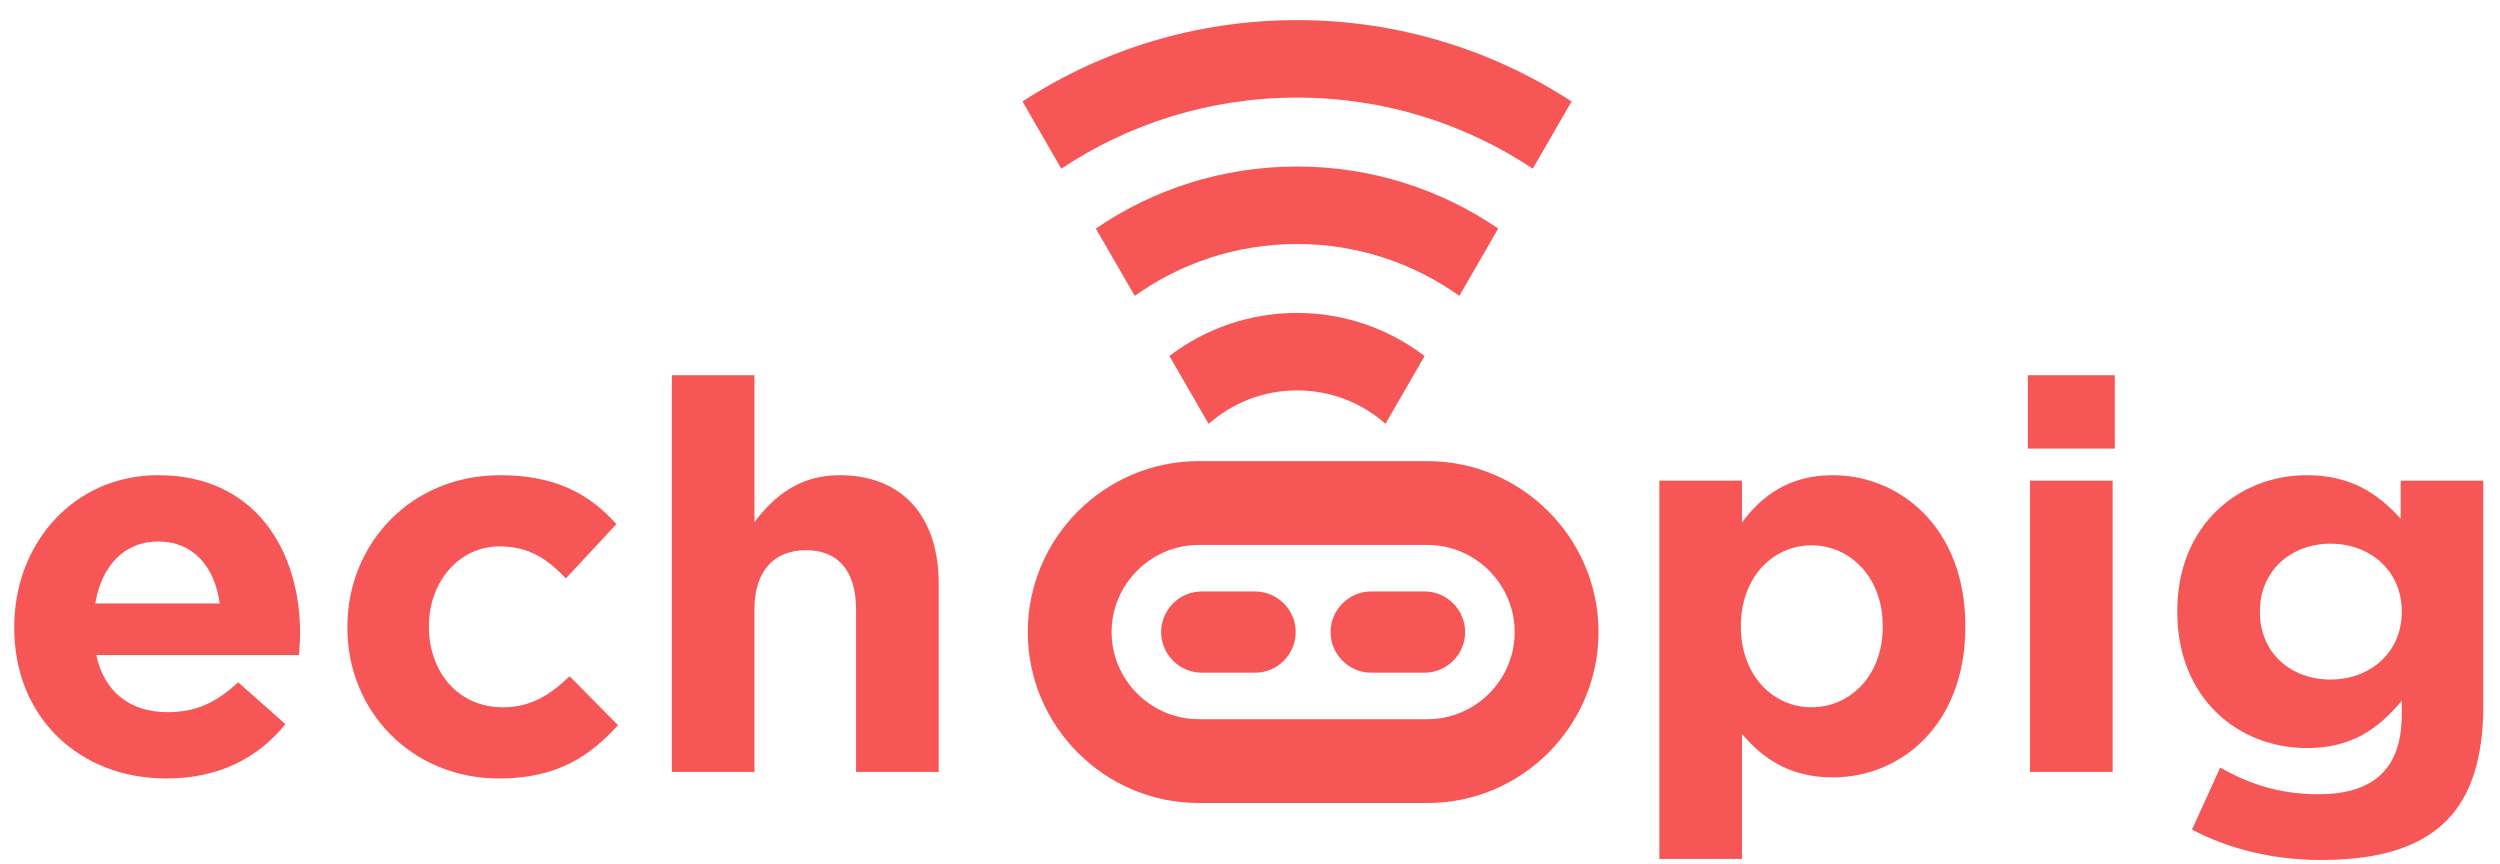 <?xml version="1.0" encoding="UTF-8"?>
<svg width="110px" height="38px" viewBox="0 0 110 38" version="1.1" xmlns="http://www.w3.org/2000/svg" xmlns:xlink="http://www.w3.org/1999/xlink">
    <!-- Generator: Sketch 52.6 (67491) - http://www.bohemiancoding.com/sketch -->
    <title>echopig_source</title>
    <desc>Created with Sketch.</desc>
    <g id="echopig_source" stroke="none" stroke-width="1" fill="none" fill-rule="evenodd">
        <path d="M7.322,34.253 C9.641,34.253 11.363,33.344 12.559,31.861 L10.478,30.02 C9.474,30.953 8.589,31.335 7.37,31.335 C5.744,31.335 4.596,30.474 4.237,28.824 L13.157,28.824 C13.18,28.489 13.204,28.155 13.204,27.868 C13.204,24.233 11.243,20.909 6.963,20.909 C3.232,20.909 0.626,23.922 0.626,27.581 L0.626,27.629 C0.626,31.551 3.472,34.253 7.322,34.253 Z M57.07,13.769 C59.176,13.769 61.122,14.475 62.683,15.666 L60.961,18.648 C59.929,17.733 58.567,17.178 57.07,17.178 C55.577,17.178 54.215,17.735 53.18,18.652 L51.454,15.662 C53.013,14.475 54.96,13.769 57.07,13.769 Z M64.211,13.019 L65.922,10.056 C63.401,8.334 60.352,7.327 57.069,7.327 C53.786,7.327 50.738,8.334 48.217,10.056 L49.928,13.019 C51.942,11.582 54.407,10.736 57.069,10.736 C59.732,10.736 62.197,11.582 64.211,13.019 Z M67.442,7.422 L69.15,4.465 C65.675,2.201 61.525,0.885 57.069,0.885 C52.613,0.885 48.464,2.201 44.989,4.465 L46.697,7.422 C49.667,5.446 53.234,4.294 57.069,4.294 C60.905,4.294 64.472,5.446 67.442,7.422 Z M60.332,26.024 L62.679,26.024 C63.662,26.024 64.466,26.828 64.466,27.811 C64.466,28.794 63.662,29.598 62.679,29.598 L60.332,29.598 C59.35,29.598 58.545,28.794 58.545,27.811 C58.545,26.828 59.35,26.024 60.332,26.024 Z M52.878,26.024 L55.225,26.024 C56.207,26.024 57.012,26.828 57.012,27.811 C57.012,28.794 56.207,29.598 55.225,29.598 L52.878,29.598 C51.895,29.598 51.091,28.794 51.091,27.811 C51.091,26.828 51.895,26.024 52.878,26.024 Z M52.743,20.29 L62.814,20.29 C64.884,20.29 66.765,21.136 68.127,22.498 C69.489,23.86 70.335,25.74 70.335,27.811 C70.335,29.882 69.489,31.762 68.127,33.124 C66.765,34.487 64.884,35.332 62.814,35.332 L52.743,35.332 C50.672,35.332 48.792,34.487 47.43,33.124 C46.067,31.762 45.222,29.882 45.222,27.811 C45.222,25.741 46.067,23.86 47.429,22.498 C48.792,21.136 50.672,20.29 52.743,20.29 Z M62.814,23.978 L52.743,23.978 C51.691,23.978 50.733,24.41 50.038,25.106 C49.342,25.801 48.91,26.759 48.91,27.811 C48.91,28.863 49.342,29.821 50.038,30.517 C50.733,31.212 51.691,31.644 52.743,31.644 L62.814,31.644 C63.865,31.644 64.824,31.212 65.519,30.517 C66.214,29.821 66.646,28.863 66.646,27.811 C66.646,26.759 66.214,25.801 65.519,25.106 C64.824,24.41 63.866,23.978 62.814,23.978 Z M73.012,37.792 L76.647,37.792 L76.647,32.292 C77.508,33.32 78.703,34.205 80.64,34.205 C83.677,34.205 86.475,31.861 86.475,27.581 L86.475,27.533 C86.475,23.252 83.629,20.909 80.64,20.909 C78.751,20.909 77.532,21.794 76.647,22.99 L76.647,21.148 L73.012,21.148 L73.012,37.792 Z M79.707,31.12 C78.01,31.12 76.599,29.709 76.599,27.581 L76.599,27.533 C76.599,25.405 78.01,23.994 79.707,23.994 C81.405,23.994 82.84,25.405 82.84,27.533 L82.84,27.581 C82.84,29.733 81.405,31.12 79.707,31.12 Z M89.225,19.738 L93.051,19.738 L93.051,16.51 L89.225,16.51 L89.225,19.738 Z M89.321,33.966 L92.956,33.966 L92.956,21.149 L89.321,21.149 L89.321,33.966 Z M102.114,37.84 C104.601,37.84 106.443,37.313 107.638,36.118 C108.714,35.042 109.264,33.368 109.264,31.072 L109.264,21.148 L105.629,21.148 L105.629,22.822 C104.649,21.746 103.477,20.909 101.493,20.909 C98.551,20.909 95.801,23.061 95.801,26.887 L95.801,26.935 C95.801,30.737 98.503,32.914 101.493,32.914 C103.429,32.914 104.601,32.124 105.677,30.833 L105.677,31.455 C105.677,33.75 104.506,34.946 102.019,34.946 C100.321,34.946 99.005,34.516 97.69,33.774 L96.447,36.5 C98.073,37.361 100.034,37.84 102.114,37.84 Z M102.545,29.9 C100.775,29.9 99.436,28.705 99.436,26.935 L99.436,26.887 C99.436,25.141 100.775,23.922 102.545,23.922 C104.314,23.922 105.677,25.141 105.677,26.887 L105.677,26.935 C105.677,28.681 104.314,29.9 102.545,29.9 Z M4.189,26.553 C4.476,24.903 5.456,23.826 6.963,23.826 C8.494,23.826 9.45,24.926 9.665,26.553 L4.189,26.553 Z M21.957,34.253 C24.515,34.253 25.95,33.272 27.193,31.909 L25.065,29.757 C24.18,30.594 23.344,31.12 22.124,31.12 C20.139,31.12 18.872,29.542 18.872,27.581 L18.872,27.533 C18.872,25.644 20.163,24.042 21.98,24.042 C23.272,24.042 24.085,24.592 24.898,25.452 L27.122,23.061 C25.926,21.722 24.42,20.909 22.004,20.909 C18.083,20.909 15.285,23.922 15.285,27.581 L15.285,27.629 C15.285,31.287 18.106,34.253 21.957,34.253 Z M29.561,33.966 L33.196,33.966 L33.196,26.816 C33.196,25.094 34.08,24.209 35.467,24.209 C36.854,24.209 37.667,25.094 37.667,26.816 L37.667,33.966 L41.302,33.966 L41.302,25.668 C41.302,22.726 39.7,20.909 36.95,20.909 C35.109,20.909 34.033,21.89 33.196,22.966 L33.196,16.509 L29.561,16.509 L29.561,33.966 Z" id="Fill-1" fill="#F75656"></path>
    </g>
</svg>